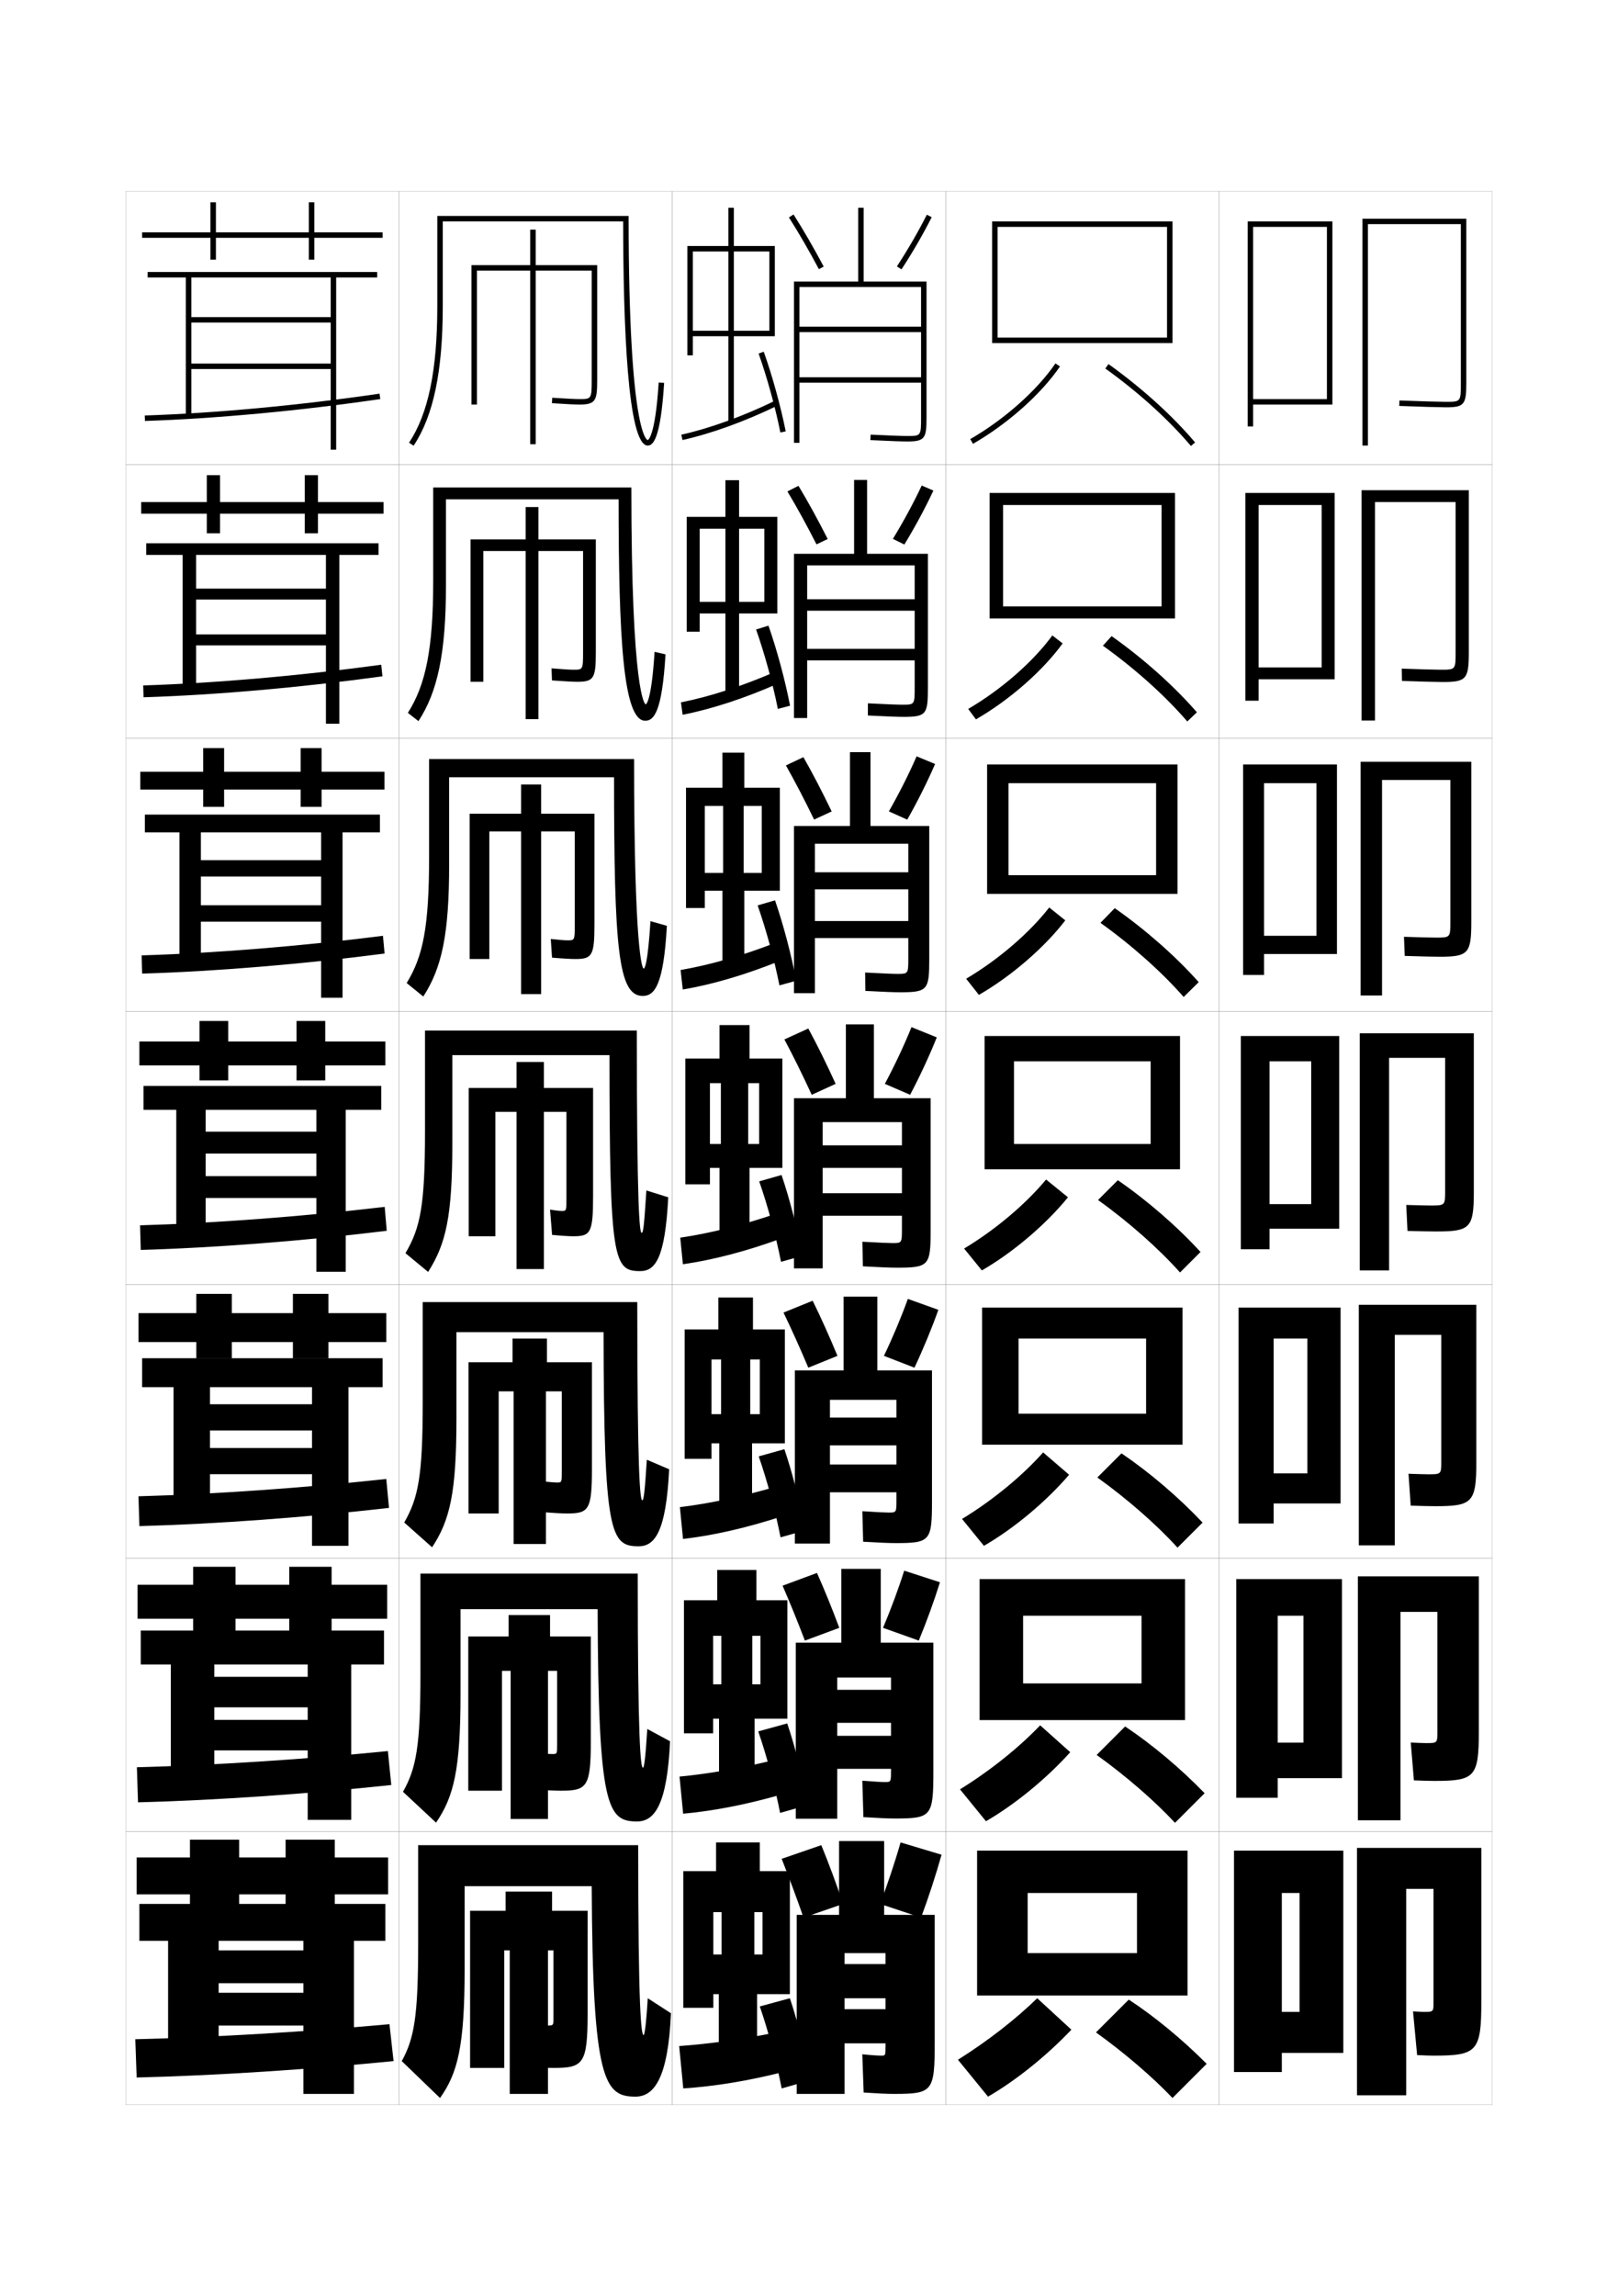 <?xml version="1.0" encoding="utf-8"?>
<!-- Generator: Adobe Illustrator 15.0.2, SVG Export Plug-In . SVG Version: 6.00 Build 0)  -->
<!DOCTYPE svg PUBLIC "-//W3C//DTD SVG 1.1//EN" "http://www.w3.org/Graphics/SVG/1.1/DTD/svg11.dtd">
<svg version="1.1" id="glyphs" xmlns="http://www.w3.org/2000/svg" xmlns:xlink="http://www.w3.org/1999/xlink" x="0px" y="0px"
	 width="592px" height="840px" viewBox="0 0 592 840" enable-background="new 0 0 592 840" xml:space="preserve">
<g>
	<rect x="46" y="70" fill="none" stroke="#999999" stroke-width="0.1" width="100" height="100"/>
	<rect x="46" y="170" fill="none" stroke="#999999" stroke-width="0.1" width="100" height="100"/>
	<rect x="46" y="270" fill="none" stroke="#999999" stroke-width="0.1" width="100" height="100"/>
	<rect x="46" y="370" fill="none" stroke="#999999" stroke-width="0.1" width="100" height="100"/>
	<rect x="46" y="470" fill="none" stroke="#999999" stroke-width="0.1" width="100" height="100"/>
	<rect x="46" y="570" fill="none" stroke="#999999" stroke-width="0.1" width="100" height="100"/>
	<rect x="46" y="670" fill="none" stroke="#999999" stroke-width="0.1" width="100" height="100"/>
	<rect x="146" y="70" fill="none" stroke="#999999" stroke-width="0.1" width="100" height="100"/>
	<rect x="146" y="170" fill="none" stroke="#999999" stroke-width="0.1" width="100" height="100"/>
	<rect x="146" y="270" fill="none" stroke="#999999" stroke-width="0.1" width="100" height="100"/>
	<rect x="146" y="370" fill="none" stroke="#999999" stroke-width="0.1" width="100" height="100"/>
	<rect x="146" y="470" fill="none" stroke="#999999" stroke-width="0.1" width="100" height="100"/>
	<rect x="146" y="570" fill="none" stroke="#999999" stroke-width="0.1" width="100" height="100"/>
	<rect x="146" y="670" fill="none" stroke="#999999" stroke-width="0.1" width="100" height="100"/>
	<rect x="246" y="70" fill="none" stroke="#999999" stroke-width="0.1" width="100" height="100"/>
	<rect x="246" y="170" fill="none" stroke="#999999" stroke-width="0.1" width="100" height="100"/>
	<rect x="246" y="270" fill="none" stroke="#999999" stroke-width="0.1" width="100" height="100"/>
	<rect x="246" y="370" fill="none" stroke="#999999" stroke-width="0.1" width="100" height="100"/>
	<rect x="246" y="470" fill="none" stroke="#999999" stroke-width="0.1" width="100" height="100"/>
	<rect x="246" y="570" fill="none" stroke="#999999" stroke-width="0.1" width="100" height="100"/>
	<rect x="246" y="670" fill="none" stroke="#999999" stroke-width="0.1" width="100" height="100"/>
	<rect x="346" y="70" fill="none" stroke="#999999" stroke-width="0.1" width="100" height="100"/>
	<rect x="346" y="170" fill="none" stroke="#999999" stroke-width="0.1" width="100" height="100"/>
	<rect x="346" y="270" fill="none" stroke="#999999" stroke-width="0.1" width="100" height="100"/>
	<rect x="346" y="370" fill="none" stroke="#999999" stroke-width="0.1" width="100" height="100"/>
	<rect x="346" y="470" fill="none" stroke="#999999" stroke-width="0.1" width="100" height="100"/>
	<rect x="346" y="570" fill="none" stroke="#999999" stroke-width="0.1" width="100" height="100"/>
	<rect x="346" y="670" fill="none" stroke="#999999" stroke-width="0.1" width="100" height="100"/>
	<rect x="446" y="70" fill="none" stroke="#999999" stroke-width="0.1" width="100" height="100"/>
	<rect x="446" y="170" fill="none" stroke="#999999" stroke-width="0.1" width="100" height="100"/>
	<rect x="446" y="270" fill="none" stroke="#999999" stroke-width="0.1" width="100" height="100"/>
	<rect x="446" y="370" fill="none" stroke="#999999" stroke-width="0.1" width="100" height="100"/>
	<rect x="446" y="470" fill="none" stroke="#999999" stroke-width="0.1" width="100" height="100"/>
	<rect x="446" y="570" fill="none" stroke="#999999" stroke-width="0.1" width="100" height="100"/>
	<rect x="446" y="670" fill="none" stroke="#999999" stroke-width="0.1" width="100" height="100"/>
</g>
<g>
	<g>
		<polygon points="458.5,146 458.5,148 487.5,148 487.5,81 456.5,81 456.5,156 458.5,156 458.5,83 485.5,83 485.5,146 		"/>
		<path d="M534.5,140c0,7,0,7-5.5,7c-1.899,0-10.252-0.224-16.959-0.499l-0.082,1.998
			C518.688,148.775,527.085,149,529,149c6.729,0,7.5-0.925,7.5-9V80h-38v83h2V82h34V140z"/>
	</g>
	<g>
		<polygon points="460.5,244.166 460.5,248.5 488.333,248.5 488.333,180.333 455.666,180.333 
			455.666,256.333 460.5,256.333 460.5,184.75 483.583,184.75 483.583,244.166 		"/>
		<path d="M527.166,245c-1.608,0-8.618-0.177-14.299-0.4l0.098,4.499
			c5.885,0.226,13.045,0.401,14.868,0.401c8.622,0,9.583-1.035,9.583-10.833
			v-59.333h-39.25v84.25h4.917v-79.917h29.5v54.917C532.583,244.985,532.564,245,527.166,245z"/>
	</g>
	<g>
		<polygon points="462.5,342.333 462.5,349 489.167,349 489.167,279.667 454.834,279.667 
			454.834,356.667 462.5,356.667 462.5,286.5 481.667,286.5 481.667,342.333 		"/>
		<path d="M525.333,343c-1.317,0-6.984-0.129-11.638-0.3l0.277,6.999
			C519.011,349.874,524.934,350,526.667,350c10.515,0,11.666-1.146,11.666-12.667v-58.666
			h-40.499v85.5h7.833v-78.833h24.999v51.833C530.666,342.971,530.631,343,525.333,343z"
			/>
	</g>
	<g>
		<polygon points="479.75,440.5 464.5,440.5 464.5,449.5 490,449.5 490,379 454,379 454,457 464.5,457 464.5,388.25 479.75,388.25 
					"/>
		<path d="M523.5,441c-1.026,0-5.351-0.082-8.979-0.2l0.457,9.5
			C519.172,450.423,523.858,450.5,525.5,450.5c12.408,0,13.75-1.256,13.75-14.5v-58H497.5v86.75h10.75V387h20.5
			v48.75C528.75,440.956,528.695,441,523.5,441z"/>
	</g>
	<g>
		<polygon points="478.333,539 466,539 466,550 490.5,550 490.5,478.333 453.166,478.333 453.166,557.333 
			466,557.333 466,489.666 478.333,489.666 		"/>
		<path d="M525.166,551c13.604,0,15-1.322,15-16.334v-57.333h-43v88h13.167v-77h17v46.333
			c0,4.624-0.05,4.667-4.667,4.667c-0.836,0-4.307-0.077-7.318-0.2
			l0.805,11.667C519.861,550.927,523.643,551,525.166,551z"/>
	</g>
	<g>
		<polygon points="476.916,637.5 467.5,637.5 467.5,650.5 491,650.5 491,577.666 452.333,577.666 
			452.333,657.666 467.5,657.666 467.5,591.083 476.916,591.083 		"/>
		<path d="M524.834,651.5c14.797,0,16.249-1.388,16.249-18.166v-56.667h-44.25v89.25h15.583v-76.25
			h13.501v43.916c0,4.041-0.047,4.084-4.084,4.084
			c-0.646,0-3.265-0.072-5.659-0.2l1.152,13.833
			C520.551,651.431,523.428,651.5,524.834,651.5z"/>
	</g>
	<g>
		<polygon points="475.5,736 469,736 469,751 491.5,751 491.5,677 451.5,677 451.5,758 469,758 469,692.5 475.5,692.5 		"/>
		<path d="M524.5,752c15.992,0,17.5-1.453,17.5-20v-56h-45.5v90.5h18V691h10v41.5c0,3.458-0.042,3.5-3.5,3.5
			c-0.456,0-2.222-0.067-4-0.2l1.5,16C521.239,751.935,523.212,752,524.5,752z"/>
	</g>
</g>
<g>
	<path d="M288.656,79.537c3.532,5.541,7.322,12.088,10.961,18.933l1.766-0.939
		c-3.662-6.89-7.48-13.483-11.039-19.067L288.656,79.537z"/>
	<path d="M328.163,97.453l1.674,1.094c4.099-6.27,8.025-13.052,11.058-19.099
		l-1.789-0.896C336.107,84.533,332.221,91.245,328.163,97.453z"/>
</g>
<g>
	<g>
		<path d="M292.146,177.725c3.465,5.74,7.167,12.487,10.692,19.461l-4.094,1.96
			c-3.515-6.929-7.208-13.657-10.641-19.372L292.146,177.725z"/>
		<path d="M341.513,179.465l-4.276-1.848c-2.883,6.183-6.643,13.138-10.545,19.518
			l4.199,2.062C334.829,192.733,338.596,185.732,341.513,179.465z"/>
	</g>
	<g>
		<path d="M293.948,276.987c3.373,5.896,6.958,12.797,10.346,19.856l-6.422,2.98
			c-3.393-7.012-6.989-13.922-10.32-19.811L293.948,276.987z"/>
		<path d="M342.131,279.482l-6.763-2.799c-2.77,6.385-6.399,13.583-10.147,20.134
			l6.725,3.031C335.723,293.188,339.33,285.97,342.131,279.482z"/>
	</g>
	<g>
		<path d="M295.75,376.25c3.279,6.053,6.748,13.106,10,20.25l-8.75,4
			c-3.27-7.095-6.77-14.188-10-20.25L295.75,376.25z"/>
		<path d="M342.75,379.5l-9.25-3.75c-2.655,6.586-6.157,14.028-9.75,20.75l9.25,4
			C336.616,393.645,340.064,386.207,342.75,379.5z"/>
	</g>
	<g>
		<path d="M297.334,475.834c2.995,6.059,6.159,13.113,9.083,20.166L295.75,500.334
			c-2.955-7.006-6.141-14.082-9.083-20.168L297.334,475.834z"/>
		<path d="M343.333,479.166l-11.166-4c-2.382,6.629-5.527,14.102-8.75,20.834l11.166,4.334
			C337.822,493.444,340.924,485.934,343.333,479.166z"/>
	</g>
	<g>
		<path d="M298.917,575.417c2.712,6.065,5.571,13.121,8.167,20.083L294.5,600.167
			c-2.64-6.916-5.511-13.976-8.167-20.084L298.917,575.417z"/>
		<path d="M343.916,578.833l-13.082-4.25c-2.108,6.671-4.897,14.175-7.75,20.917
			l13.082,4.667C339.029,593.244,341.783,585.66,343.916,578.833z"/>
	</g>
</g>
<g>
	<path d="M300.5,675c2.679,6.526,5.495,14.108,8,21.5l-14.5,5c-2.567-7.343-5.389-14.912-8-21.5
		L300.5,675z"/>
	<path d="M344.5,678.5l-15-4.5c-2.038,7.19-4.74,15.265-7.5,22.5l15,5
		C339.762,694.058,342.437,685.866,344.5,678.5z"/>
</g>
<path d="M337,119.5h-44.5v2H337V138h-44.5v2H337v12.5c0,7,0,7-5,7c-2.094,0-5.865-0.14-13.453-0.499
	l-0.094,1.998C326.074,161.359,329.873,161.5,332,161.5c6.524,0,7-1.245,7-9V103h-23V76h-2v27h-23.5v59h2
	v-57H337V119.5z"/>
<g>
	<path d="M330.666,262.25c8.318,0,8.834-1.058,8.834-10.583v-49.083h-22.25v-27h-4.754v27H290.5
		v60.083h4.833v-55.833h39.333v12.375h-39.333v4.208h39.333V237.375h-39.333v4.208h39.333
		V251.375c0,6.407-0.006,6.417-4.5,6.417c-1.793,0-5.408-0.138-12.625-0.499l0.002,4.457
		C324.655,262.104,328.49,262.25,330.666,262.25z"/>
	<path d="M329.333,363C339.445,363,340,362.13,340,350.833v-48.667h-21.5v-27h-7.507v27H290.5v61.167
		h7.666v-54.667h34.167v10.438h-34.167v6.229h34.167V336.938h-34.167v6.229h34.167V350.438
		c0,5.813-0.013,5.833-4,5.833c-1.491,0-4.952-0.136-11.799-0.499l0.098,6.728
		C323.236,362.848,327.108,363,329.333,363z"/>
	<path d="M328,463.75c11.906,0,12.5-0.683,12.5-13.75v-48.25h-20.75v-27h-10.26v27H290.5V464H301v-53.5h29v8.5h-29v8.25
		h29v9.25h-29v8.25h29v4.75c0,5.221-0.02,5.25-3.5,5.25c-1.19,0-4.495-0.134-10.972-0.499
		l0.193,8.998C321.818,463.592,325.727,463.75,328,463.75z"/>
	<path d="M290.833,501.334v63.332h12.833v-52.582H328v6.5h-24.333V528.75H328v7h-24.333v10.166H328
		v2.75c0,4.629-0.025,4.668-2.833,4.668c-1.19,0-4.289-0.146-9.647-0.5L315.814,564
		c5.789,0.342,9.564,0.5,11.853,0.5C340.37,564.5,341,563.791,341,549v-47.666h-20v-27h-12.34v27
		H290.833z"/>
	<path d="M291.167,600.917v64.416h15.167v-51.666H326v4.5h-19.666V630.25H326V635h-19.666v12.083
		H326v0.75c0,4.035-0.032,4.084-2.166,4.084c-1.189,0-4.082-0.156-8.324-0.5L315.907,664.75
		c5.481,0.342,9.123,0.5,11.427,0.5c13.5,0,14.166-0.736,14.166-17.25v-47.083h-19.25v-27
		h-14.42v27H291.167z"/>
</g>
<path d="M291.5,700.5V766H309v-51.5h15v4h-15V731h15v4h-15v12.5h15v1c0,3.442-0.039,3.5-1.5,3.5
	c-1.188,0-3.875-0.167-7-0.5l0.5,14c5.173,0.342,8.682,0.5,11,0.5c14.297,0,15-0.763,15-19v-46.5h-18.5
	v-27H307v27H291.5z"/>
<g>
	<polygon points="281.5,121 268.5,121 268.5,92 281.5,92 281.5,90 268.5,90 268.5,76 266.5,76 266.5,90 253.5,90 253.5,92 266.5,92 
		266.5,121 253.5,121 253.5,90 251.5,90 251.5,130 253.5,130 253.5,123 266.5,123 266.5,154.5 268.5,154.5 268.5,123 283.5,123 
		283.5,90 281.5,90 	"/>
	<path d="M249.281,159.024l0.438,1.951c10.582-2.37,22.912-6.836,34.719-12.576l-0.875-1.799
		C271.891,152.275,259.717,156.688,249.281,159.024z"/>
	<path d="M277.559,129.336c3.059,8.562,6.184,19.891,7.961,28.858l1.961-0.389
		c-1.794-9.056-4.949-20.495-8.039-29.142L277.559,129.336z"/>
</g>
<g>
	<g>
		<polygon points="279.666,220.167 270.416,220.167 270.416,193.416 279.666,193.416 
			279.666,189.083 270.416,189.083 270.416,175.667 265.417,175.667 265.417,189.083 
			256,189.083 256,193.416 265.417,193.416 265.417,220.167 256,220.167 256,189.083 
			251.25,189.083 251.25,231.083 256,231.083 256,224.417 265.417,224.417 265.417,254.583 
			270.416,254.583 270.416,224.417 284.416,224.417 284.416,189.083 279.666,189.083 		"/>
		<path d="M249.15,256.937l0.615,4.543c10.732-2.103,23.035-6.155,35.015-11.48
			l-1.146-4.249C271.867,250.894,259.738,254.853,249.15,256.937z"/>
		<path d="M276.632,230.28c3.062,8.62,6.196,20.054,7.968,29.049l4.47-1.161
			c-1.725-9.039-4.83-20.562-7.897-29.285L276.632,230.28z"/>
	</g>
	<g>
		<polygon points="278.708,319.333 272.083,319.333 272.083,294.833 278.708,294.833 
			278.708,288.167 272.333,288.167 272.333,275.333 264.333,275.333 264.333,288.167 
			257.875,288.167 257.875,294.833 264.583,294.833 264.583,319.333 257.875,319.333 
			257.875,288.167 251,288.167 251,332.167 257.875,332.167 257.875,325.833 264.333,325.833 
			264.333,354.667 272.333,354.667 272.333,325.833 285.333,325.833 285.333,288.167 
			278.708,288.167 		"/>
		<path d="M249.021,354.849l0.792,7.135c10.882-1.835,23.159-5.474,35.312-10.385
			l-1.417-6.699C271.844,349.513,259.761,353.018,249.021,354.849z"/>
		<path d="M277.206,331.224c3.067,8.677,6.208,20.218,7.974,29.239l6.139-1.675
			c-1.657-9.022-4.71-20.63-7.756-29.428L277.206,331.224z"/>
	</g>
	<g>
		<polygon points="277.75,418.5 273.75,418.5 273.75,396.25 277.75,396.25 277.75,387.25 274.25,387.25 274.25,375 263.25,375 
			263.25,387.25 259.75,387.25 259.75,396.25 263.75,396.25 263.75,418.5 259.75,418.5 259.75,387.25 250.75,387.25 250.75,433.25 
			259.75,433.25 259.75,427.25 263.25,427.25 263.25,454.75 274.25,454.75 274.25,427.25 286.25,427.25 286.25,387.25 
			277.75,387.25 		"/>
		<path d="M248.891,452.762l0.969,9.727c11.032-1.568,23.283-4.793,35.609-9.289
			l-1.688-9.148C271.82,448.132,259.783,451.184,248.891,452.762z"/>
		<path d="M277.779,432.168c3.071,8.734,6.221,20.381,7.98,29.43l7.809-2.189
			c-1.588-9.006-4.592-20.696-7.615-29.57L277.779,432.168z"/>
	</g>
	<g>
		<polygon points="278,517.334 274.5,517.334 274.5,497.334 278,497.334 278,486.334 275.5,486.334 
			275.5,474.666 262.833,474.666 262.833,486.334 260.333,486.334 260.333,497.334 
			263.833,497.334 263.833,517.334 260.333,517.334 260.333,486.334 250.5,486.334 
			250.5,533.666 260.333,533.666 260.333,528 263.167,528 263.167,554.834 275.167,554.834 
			275.167,528 287.167,528 287.167,486.334 278,486.334 		"/>
		<path d="M248.761,551.342l1.146,11.65c11.183-1.301,23.407-4.111,35.906-8.193
			l-1.958-10.932C271.797,547.418,259.806,550.016,248.761,551.342z"/>
		<path d="M277.603,532.779c3.076,8.791,6.233,20.543,7.987,29.619l8.979-2.535
			c-1.54-8.99-4.535-20.764-7.577-29.713L277.603,532.779z"/>
	</g>
	<g>
		<polygon points="278.25,616.167 275.25,616.167 275.25,598.417 278.25,598.417 278.25,585.417 
			276.75,585.417 276.75,574.333 262.417,574.333 262.417,585.417 260.917,585.417 
			260.917,598.417 263.917,598.417 263.917,616.167 260.917,616.167 260.917,585.417 
			250.25,585.417 250.25,634.083 260.917,634.083 260.917,628.75 263.083,628.75 263.083,654.917 
			276.083,654.917 276.083,628.75 288.083,628.75 288.083,585.417 278.25,585.417 		"/>
		<path d="M248.63,649.921l1.323,13.575c11.333-1.034,23.531-3.431,36.203-7.097
			l-2.229-12.716C271.774,646.703,259.828,648.849,248.63,649.921z"/>
		<path d="M277.427,633.39c3.08,8.848,6.246,20.707,7.993,29.81l10.148-2.88
			c-1.492-8.975-4.479-20.831-7.539-29.857L277.427,633.39z"/>
	</g>
</g>
<g>
	<polygon points="279,715 276,715 276,699.5 279,699.5 279,684.5 278,684.5 278,674 262,674 262,684.5 261,684.5 261,699.5 
		264,699.5 264,715 261,715 261,684.5 250,684.5 250,734.5 261,734.5 261,729.5 263,729.5 263,755 277,755 277,729.5 289,729.5 
		289,684.5 279,684.5 	"/>
	<path d="M284,743.5c-12.249,2.488-24.149,4.181-35.5,5L250,764c11.482-0.767,23.654-2.75,36.5-6
		L284,743.5z"/>
	<path d="M278,734c3.084,8.905,6.259,20.87,8,30l10.5-3c-1.443-8.958-4.423-20.898-7.5-30L278,734
		z"/>
</g>
<g>
	<g>
		<polygon points="429,125.5 365,125.5 365,123.5 427,123.5 427,83 365,83 365,125.5 363,125.5 363,81 429,81 		"/>
		<path d="M355.999,162.366l-0.998-1.732c12.467-7.185,24.412-17.797,31.173-27.698
			l1.652,1.129C380.905,144.197,368.71,155.042,355.999,162.366z"/>
		<path d="M435.736,163.146c-8.167-9.661-19.29-19.723-31.318-28.332l1.164-1.627
			c12.159,8.703,23.411,18.885,31.682,28.668L435.736,163.146z"/>
	</g>
	<g>
		<polygon points="429.916,226.25 367,226.25 367,221.833 425,221.833 425,184.75 367,184.75 367,226.25 
			362.083,226.25 362.083,180.333 429.916,180.333 		"/>
		<path d="M357.082,263.161L354.25,259.339c12.253-7.158,23.848-17.365,30.782-26.882
			l3.769,2.919C381.531,245.404,369.396,256.06,357.082,263.161z"/>
		<path d="M434.407,263.93c-7.999-9.311-19.094-19.291-30.879-27.721l3.192-3.501
			c11.7,8.278,22.82,18.21,31.205,27.862L434.407,263.93z"/>
	</g>
	<g>
		<polygon points="430.833,327 369,327 369,320.167 423,320.167 423,286.5 369,286.5 369,327 361.167,327 
			361.167,279.667 430.833,279.667 		"/>
		<path d="M358.166,363.955L353.5,358.045c12.039-7.133,23.283-16.934,30.392-26.066
			l5.884,4.71C382.158,346.611,370.083,357.078,358.166,363.955z"/>
		<path d="M433.079,364.715c-7.833-8.961-18.897-18.857-30.439-27.11l5.222-5.376
			c11.24,7.854,22.229,17.535,30.727,27.056L433.079,364.715z"/>
	</g>
	<g>
		<polygon points="431.75,427.75 371,427.75 371,418.5 421,418.5 421,388.25 371,388.25 371,427.75 360.25,427.75 360.25,379 
			431.75,379 		"/>
		<path d="M359.25,464.75l-6.5-8c11.824-7.106,22.719-16.501,30-25.25l8,6.5
			C382.785,447.817,370.77,458.096,359.25,464.75z"/>
		<path d="M431.75,465.5c-7.665-8.611-18.7-18.426-30-26.5l7.25-7.25
			c10.781,7.43,21.639,16.86,30.25,26.25L431.75,465.5z"/>
	</g>
	<g>
		<polygon points="432.666,528.5 372.666,528.5 372.666,517.166 419.333,517.166 419.333,489.666 
			372.666,489.666 372.666,528.5 359.333,528.5 359.333,478.333 432.666,478.333 		"/>
		<path d="M352,555.666c11.609-7.08,22.211-15.969,29.666-24.333l9.5,8.167
			c-8.312,9.713-20.043,19.569-31.166,26L352,555.666z"/>
		<path d="M401.5,540.5l8.833-8.834C420.655,538.672,431.275,547.741,440,557l-9.167,9.166
			C423.336,557.904,412.547,548.408,401.5,540.5z"/>
	</g>
	<g>
		<polygon points="433.584,629.25 374.334,629.25 374.334,615.833 417.667,615.833 
			417.667,591.083 374.334,591.083 374.334,629.25 358.417,629.25 358.417,577.666 
			433.584,577.666 		"/>
		<path d="M351.25,654.583c11.396-7.055,21.705-15.437,29.333-23.417l11,9.834
			c-8.66,9.607-20.106,19.043-30.833,25.25L351.25,654.583z"/>
		<path d="M401.25,642l10.417-10.417C421.529,638.165,431.911,646.873,440.75,656l-10.834,10.833
			C422.587,658.922,412.045,649.742,401.25,642z"/>
	</g>
	<g>
		<polygon points="434.5,730 434.5,677 357.5,677 357.5,730 376,730 376,692.5 416,692.5 416,714.5 376,714.5 376,730 		"/>
		<path d="M350.5,753.5l11,13.5c10.33-5.983,21.491-14.997,30.5-24.5L379.5,731
			C371.698,738.596,361.681,746.471,350.5,753.5z"/>
		<path d="M401,743.5c10.543,7.577,20.838,16.438,28,24l12.5-12.5
			c-8.952-8.995-19.097-17.342-28.5-23.5L401,743.5z"/>
	</g>
</g>
<polygon points="140,85 115,85 115,74 113,74 113,85 79,85 79,74 77,74 77,85 52,85 52,87 77,87 77,95 79,95 79,87 113,87 113,95 
	115,95 115,87 140,87 "/>
<g>
	<polygon points="116.333,183.667 116.333,173.833 111.5,173.833 111.5,183.667 80.5,183.667 
		80.5,173.833 75.667,173.833 75.667,183.667 51.666,183.667 51.666,187.917 
		75.667,187.917 75.667,195.083 80.5,195.083 80.5,187.917 111.5,187.917 
		111.5,195.083 116.333,195.083 116.333,187.917 140.333,187.917 140.333,183.667 	"/>
	<polygon points="117.667,282.333 117.667,273.667 110,273.667 110,282.333 82,282.333 82,273.667 
		74.333,273.667 74.333,282.333 51.333,282.333 51.333,288.833 74.333,288.833 
		74.333,295.167 82,295.167 82,288.833 110,288.833 110,295.167 117.667,295.167 
		117.667,288.833 140.667,288.833 140.667,282.333 	"/>
	<polygon points="119,381 119,373.5 108.5,373.5 108.5,381 83.5,381 83.5,373.5 73,373.5 73,381 51,381 51,389.75 73,389.75 
		73,395.25 83.5,395.25 83.5,389.75 108.5,389.75 108.5,395.25 119,395.25 119,389.75 141,389.75 141,381 	"/>
	<polygon points="120.167,480.375 120.167,473.334 107.167,473.334 107.167,480.375 84.833,480.375 
		84.833,473.334 71.833,473.334 71.833,480.375 50.667,480.375 50.667,490.959 
		71.833,490.959 71.833,496.959 84.833,496.959 84.833,490.959 107.167,490.959 
		107.167,496.959 120.167,496.959 120.167,490.959 141.333,490.959 141.333,480.375 	"/>
	<polygon points="121.333,579.75 121.333,573.167 105.833,573.167 105.833,579.75 86.167,579.75 
		86.167,573.167 70.667,573.167 70.667,579.75 50.333,579.75 50.333,592.167 
		70.667,592.167 70.667,598.667 86.167,598.667 86.167,592.167 105.833,592.167 
		105.833,598.667 121.333,598.667 121.333,592.167 141.667,592.167 141.667,579.75 	"/>
</g>
<polygon points="122.5,679.5 122.5,673 104.5,673 104.5,679.5 87.5,679.5 87.5,673 69.5,673 69.5,679.5 50,679.5 50,693 69.5,693 
	69.5,698.5 87.5,698.5 87.5,693 104.5,693 104.5,698.5 122.5,698.5 122.5,693 142,693 142,679.5 "/>
<g>
	<polygon points="138,99.5 54,99.5 54,101.5 68,101.5 68,152.5 70,152.5 70,101.5 121,101.5 121,116 70,116 70,118 121,118 121,133 
		70,133 70,135 121,135 121,164.5 123,164.5 123,101.5 138,101.5 	"/>
	<g>
		<path d="M53.033,153.999l-0.066-1.998c25.842-0.85,56.345-3.688,85.889-7.99
			l0.289,1.979C109.528,150.303,78.946,153.147,53.033,153.999z"/>
	</g>
</g>
<g>
	<g>
		<polygon points="119.25,203 119.25,215.333 71.75,215.333 71.75,219.333 
			119.25,219.333 119.25,232.083 71.75,232.083 71.75,236.083 119.25,236.083 
			119.25,264.75 124.167,264.75 124.167,203 138.5,203 138.5,198.75 53.5,198.75 53.5,203 66.833,203 
			66.833,252.311 71.75,252.311 71.75,203 		"/>
		<path d="M52.394,250.75c26.265-0.822,57.395-3.532,87.093-7.577l0.443,4.236
			c-29.845,4.103-60.991,6.847-87.408,7.673L52.394,250.75z"/>
	</g>
	<g>
		<polygon points="117.5,304.5 117.5,314.667 73.5,314.667 73.5,320.667 117.5,320.667 117.5,331.167 
			73.5,331.167 73.5,337.167 117.5,337.167 117.5,365 125.333,365 125.333,304.5 139,304.5 139,298 53,298 
			53,304.5 65.667,304.5 65.667,352.121 73.5,352.121 73.5,304.5 		"/>
		<path d="M51.822,349.5c26.688-0.795,58.444-3.375,88.296-7.163l0.597,6.493
			c-30.074,3.891-61.783,6.535-88.704,7.336L51.822,349.5z"/>
	</g>
	<g>
		<polygon points="115.75,406 115.75,414 75.25,414 75.25,422 115.75,422 115.75,430.25 75.25,430.25 75.25,438.25 115.75,438.25 
			115.75,465.25 126.5,465.25 126.5,406 139.5,406 139.5,397.25 52.5,397.25 52.5,406 64.5,406 64.5,451.932 75.25,451.932 
			75.25,406 		"/>
		<path d="M51.25,448.25c27.111-0.768,59.494-3.22,89.5-6.75l0.75,8.75
			c-30.303,3.68-62.575,6.224-90,7L51.25,448.25z"/>
	</g>
	<g>
		<polygon points="114.167,507.458 114.167,513.709 76.833,513.709 76.833,523.291 
			114.167,523.291 114.167,529.709 76.833,529.709 76.833,539.292 114.167,539.292 
			114.167,565.5 127.5,565.5 127.5,507.458 140,507.458 140,496.875 52,496.875 52,507.458 63.5,507.458 
			63.5,551.742 76.833,551.742 76.833,507.458 		"/>
		<path d="M50.667,547.375c27.535-0.74,60.507-3.061,90.667-6.334l1,10.584
			C111.802,555.094,78.929,557.541,51,558.291L50.667,547.375z"/>
	</g>
	<g>
		<polygon points="112.583,608.916 112.583,613.417 78.417,613.417 78.417,624.583 
			112.583,624.583 112.583,629.167 78.417,629.167 78.417,640.334 112.583,640.334 
			112.583,665.75 128.5,665.75 128.5,608.916 140.5,608.916 140.5,596.5 51.5,596.5 51.5,608.916 62.5,608.916 
			62.5,651.553 78.417,651.553 78.417,608.916 		"/>
		<path d="M50.083,646.5c27.958-0.713,61.521-2.9,91.834-5.917l1.25,12.417
			C112.406,656.258,78.934,658.607,50.5,659.333L50.083,646.5z"/>
	</g>
</g>
<g>
	<polygon points="111,710 111,713.5 80,713.5 80,725.5 111,725.5 111,729 80,729 80,741 111,741 111,766 129.5,766 129.5,710 
		141,710 141,696.5 51,696.5 51,710 61.5,710 61.5,751.364 80,751.364 80,710 	"/>
	<path d="M49.5,746l0.5,14c28.938-0.7,63.011-2.954,94-6l-1.5-13.5
		C112.033,743.259,77.881,745.314,49.5,746z"/>
</g>
<g>
	<path d="M230,79h-70v33c0,23.427-3.283,39.298-10.334,49.948l1.668,1.104
		C158.611,152.06,162,135.838,162,112V81h66.001c0.028,37.655,1.626,82,8.999,82
		c1.951,0,4.694-2.378,5.998-22.937l-1.996-0.127
		c-1.287,20.294-3.981,21.059-4.009,21.063C236.93,161,230,160.073,230,79z"/>
	<path d="M231,178.333h-72.5v34.333c0,24.656-2.76,37.932-9.272,48.115l3.877,3.021
		c7.034-10.765,10.062-24.93,10.062-49.719v-31.417h63.167
		c0.019,50.292,1.59,81,9.75,81c3.147,0,6.16-3.158,7.415-24.291l-3.997-0.918
		c-1.143,17.915-3.028,19.206-3.256,19.208C235.956,257.666,231,253.963,231,178.333z"/>
	<path d="M232,277.667h-75v35.667c0,25.885-2.237,36.567-8.21,46.281l6.087,4.937
		c6.79-10.537,9.457-22.645,9.457-48.385v-31.833h60.333
		c0.009,62.931,1.555,80,10.5,80c4.343,0,7.625-3.938,8.833-25.646
		l-5.999-1.709c-1,15.536-2.074,17.354-2.502,17.354
		C234.982,354.333,232,347.854,232,277.667z"/>
	<path d="M223,386c0,75.567,1.519,79,11.25,79c5.539,0,9.091-4.718,10.25-27l-8-2.5
		c-0.855,13.156-1.121,15.5-1.75,15.5c-0.742,0-1.75-9.256-1.75-74h-77.5v37
		c0,27.115-1.714,35.201-7.148,44.448l8.297,6.854
		C163.195,454.992,165.5,444.941,165.5,418.25V386H223z"/>
	<path d="M236.666,534c-0.782,12.314-1.157,14.833-1.666,14.833
		c-0.793,0-1.833-9.064-1.833-72.5h-78.5V513c0,26.98-1.621,35.02-6.766,43.965
		l10.198,9.069C164.589,556.157,167,546.242,167,519v-31.667h53.833
		c0.097,74.192,2.575,78.333,12.833,78.333c5.979,0,10.043-5.411,11.167-28.166
		L236.666,534z"/>
	<path d="M236.833,632.5c-0.709,11.473-1.193,14.166-1.583,14.166
		c-0.844,0-1.917-8.873-1.917-70.999h-79.5V612c0,26.846-1.528,34.84-6.383,43.482
		l12.1,11.285C165.982,657.323,168.5,647.543,168.5,619.75v-31.083h50.167
		c0.194,72.815,3.632,77.666,14.416,77.666c6.417,0,10.995-6.104,12.083-29.333
		L236.833,632.5z"/>
	<path d="M237,731c-0.636,10.632-1.229,13.5-1.5,13.5c-0.895,0-2-8.683-2-69.5H153v36
		c0,26.711-1.436,34.658-6,43l14,13.5c6.376-9.012,9-18.655,9-47V690h46.5
		c0.292,71.44,4.688,77,16,77c6.856,0,11.946-6.798,13-30.5L237,731z"/>
</g>
<path d="M218.5,97v42c0,7.525-0.521,9-6.5,9c-1.595,0-4.888-0.164-10.065-0.502l0.131-1.996
	C207.199,145.837,210.449,146,212,146c4.331,0,4.5,0,4.5-7V99H196v63.5h-2V99h-19.5v49h-2V97H194V84h2v13H218.5z"/>
<g>
	<path d="M218,238.583c0,9.48-0.683,10.833-6.75,10.833
		c-1.524,0-4.589-0.155-9.294-0.501l-0.163-4.414
		c4.141,0.343,6.804,0.499,8.04,0.499c3.382,0,3.5-0.007,3.5-6.25v-37.167
		h-16.333v61.5h-4.667v-61.5h-15.499v47.833h-4.667v-52.083h20.167V185.5h4.667v11.833h21
		V238.583z"/>
	<path d="M217.5,338.167c0,11.436-0.846,12.667-7,12.667c-1.454,0-4.29-0.146-8.522-0.5
		l-0.457-6.832C204.67,343.852,206.747,344,207.667,344c2.56,0,2.625-0.013,2.625-5.5
		v-34.333H198v59.5h-7.333v-59.5h-11.625v46.667h-7.209v-53.167h18.833V287H198v10.667h19.5
		V338.167z"/>
	<path d="M217,437.75c0,13.391-1.008,14.5-7.25,14.5c-1.383,0-3.99-0.137-7.75-0.5l-0.75-9.25
		c2.156,0.359,3.646,0.5,4.25,0.5c1.737,0,1.75-0.019,1.75-4.75v-31.5H199v57.5h-10v-57.5h-7.75v45.5h-9.75V398
		H189v-9.5h10v9.5h18V437.75z"/>
	<path d="M216.583,537.334c0,15.119-1.202,16.332-9.125,16.332
		c-1.641,0-4.652-0.145-8.833-0.499l-0.833-11.333c3.047,0.35,5.185,0.5,6,0.5
		c1.729,0,1.75-0.023,1.75-4.001V509H199.75v55.834h-11.833V509h-5.458v44.666h-11.042
		v-55.332h16.125v-8.668H200.125v8.668h16.458V537.334z"/>
	<path d="M216.167,636.917c0,16.849-1.396,18.166-11,18.166
		c-1.898,0-5.314-0.153-9.917-0.499l-0.917-13.417c3.938,0.341,6.724,0.5,7.75,0.5
		c1.722,0,1.75-0.028,1.75-3.251V611.25H200.5v54.167h-13.667V611.25h-3.167v43.833
		h-12.334v-56.416h14.75v-7.834H201.25v7.834h14.917V636.917z"/>
</g>
<path d="M202,692v7h13v37.5c0,18.581-1.589,20-12.5,20c-2.156,0-5.977-0.163-11-0.5l-1-15.5
	c4.828,0.332,8.262,0.5,9.5,0.5c2.464,0,2.5-0.036,2.5-2.5v-25h-2V766h-14v-52.5h-2v43H172V699h13v-7H202z"/>
</svg>
